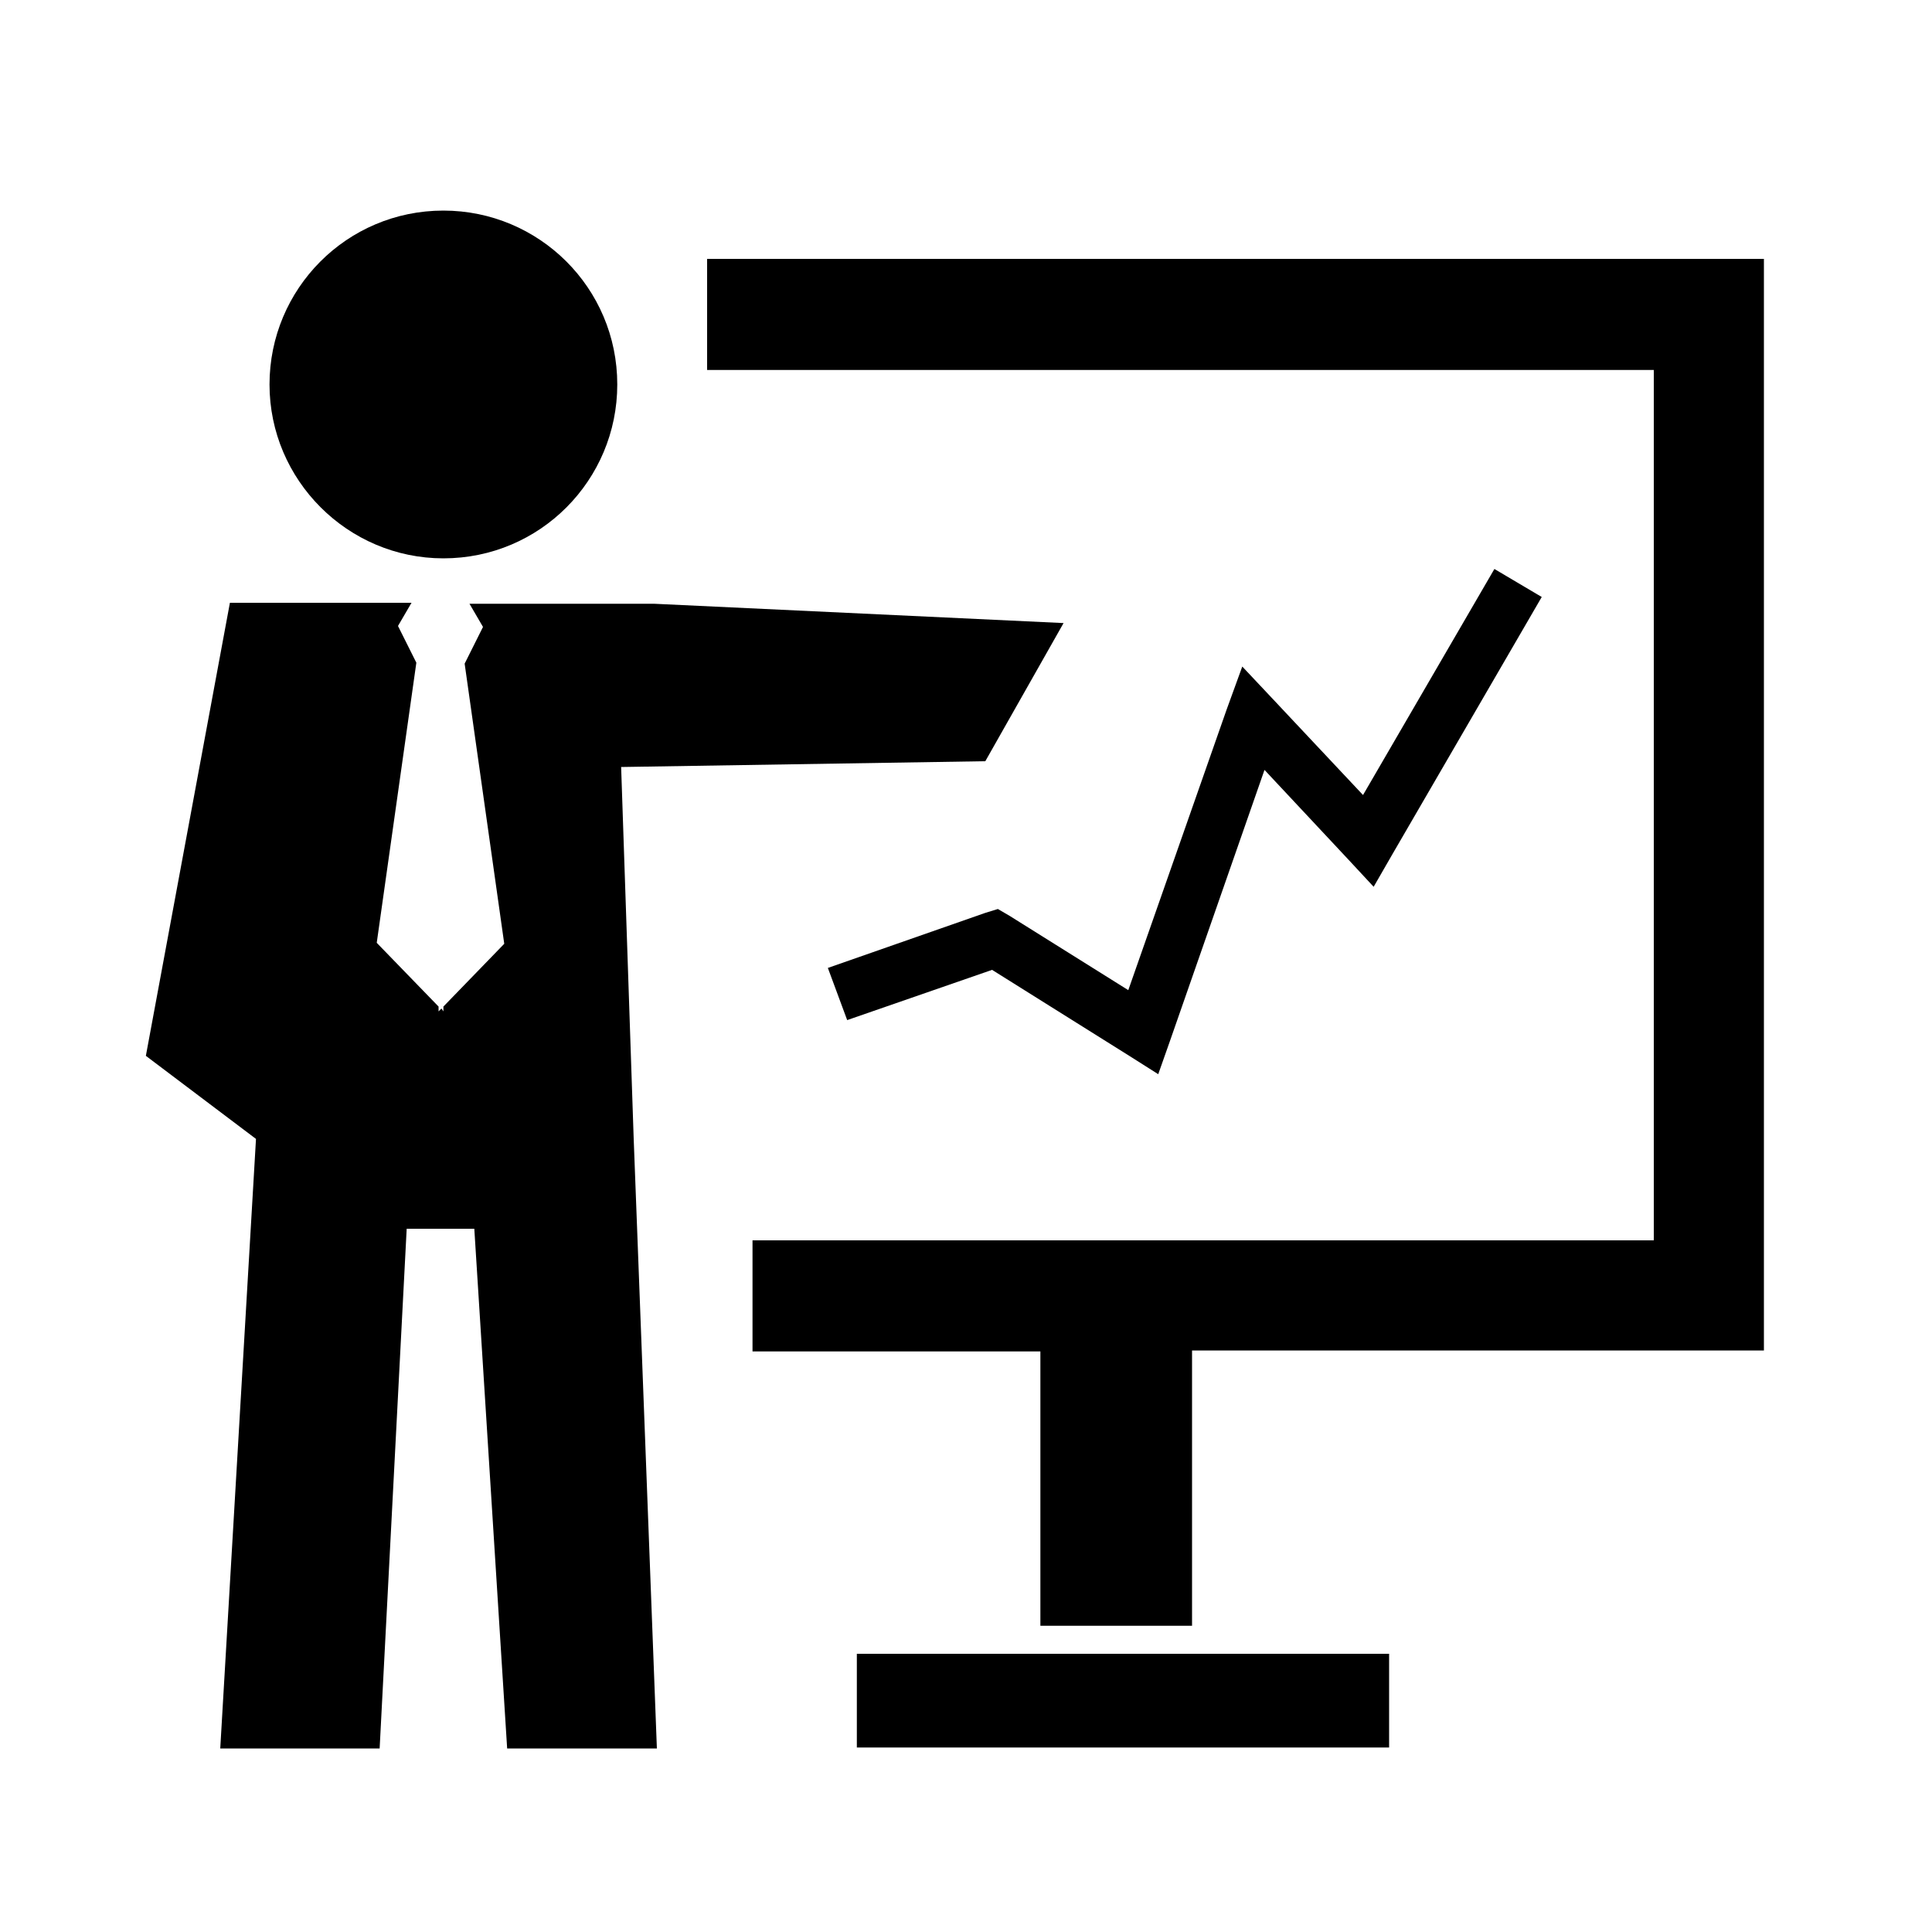 <?xml version="1.0" standalone="no"?><!DOCTYPE svg PUBLIC "-//W3C//DTD SVG 1.1//EN" "http://www.w3.org/Graphics/SVG/1.1/DTD/svg11.dtd"><svg t="1614315633596" class="icon" viewBox="0 0 1024 1024" version="1.1" xmlns="http://www.w3.org/2000/svg" p-id="7519" xmlns:xlink="http://www.w3.org/1999/xlink" width="128" height="128"><defs><style type="text/css"></style></defs><path d="M235.008 111.616c-51.2 0-92.16 41.472-92.16 92.16s41.472 92.16 92.16 92.16c51.2 0 92.16-41.472 92.16-92.16 0-51.2-41.472-92.16-92.16-92.16z m203.776 401.408l83.456-29.184 6.656-2.048 6.144 3.584 62.976 39.424 52.224-148.992 8.192-22.528 16.384 17.408 47.616 50.688 69.632-119.808 25.088 14.848-79.36 136.704-9.728 16.896-13.312-14.336-44.544-47.616-50.176 143.872-6.144 17.408-15.36-9.728-72.704-45.568-76.8 26.624-10.24-27.648z m15.36 363.52h282.112v49.664H454.144v-49.664z m177.664-160.768h303.104v-578.56H374.784v58.88h501.76v461.312H398.848v58.88h152.576v145.408h80.384v-145.92zM77.312 559.616l58.368 44.032-18.944 323.072h84.48l14.336-275.456h35.84L268.8 926.72h79.36l-12.288-323.072-6.656-197.12 193.024-3.072 41.472-73.216L346.624 320h-97.792L256 332.288l-9.728 19.456 20.992 148.48-32.256 33.28v2.56l-1.024-1.536-1.536 1.536v-2.56l-32.768-33.792 20.992-148.48-9.728-19.456 7.168-12.288h-96.256L77.312 559.616z" p-id="7520"></path></svg>